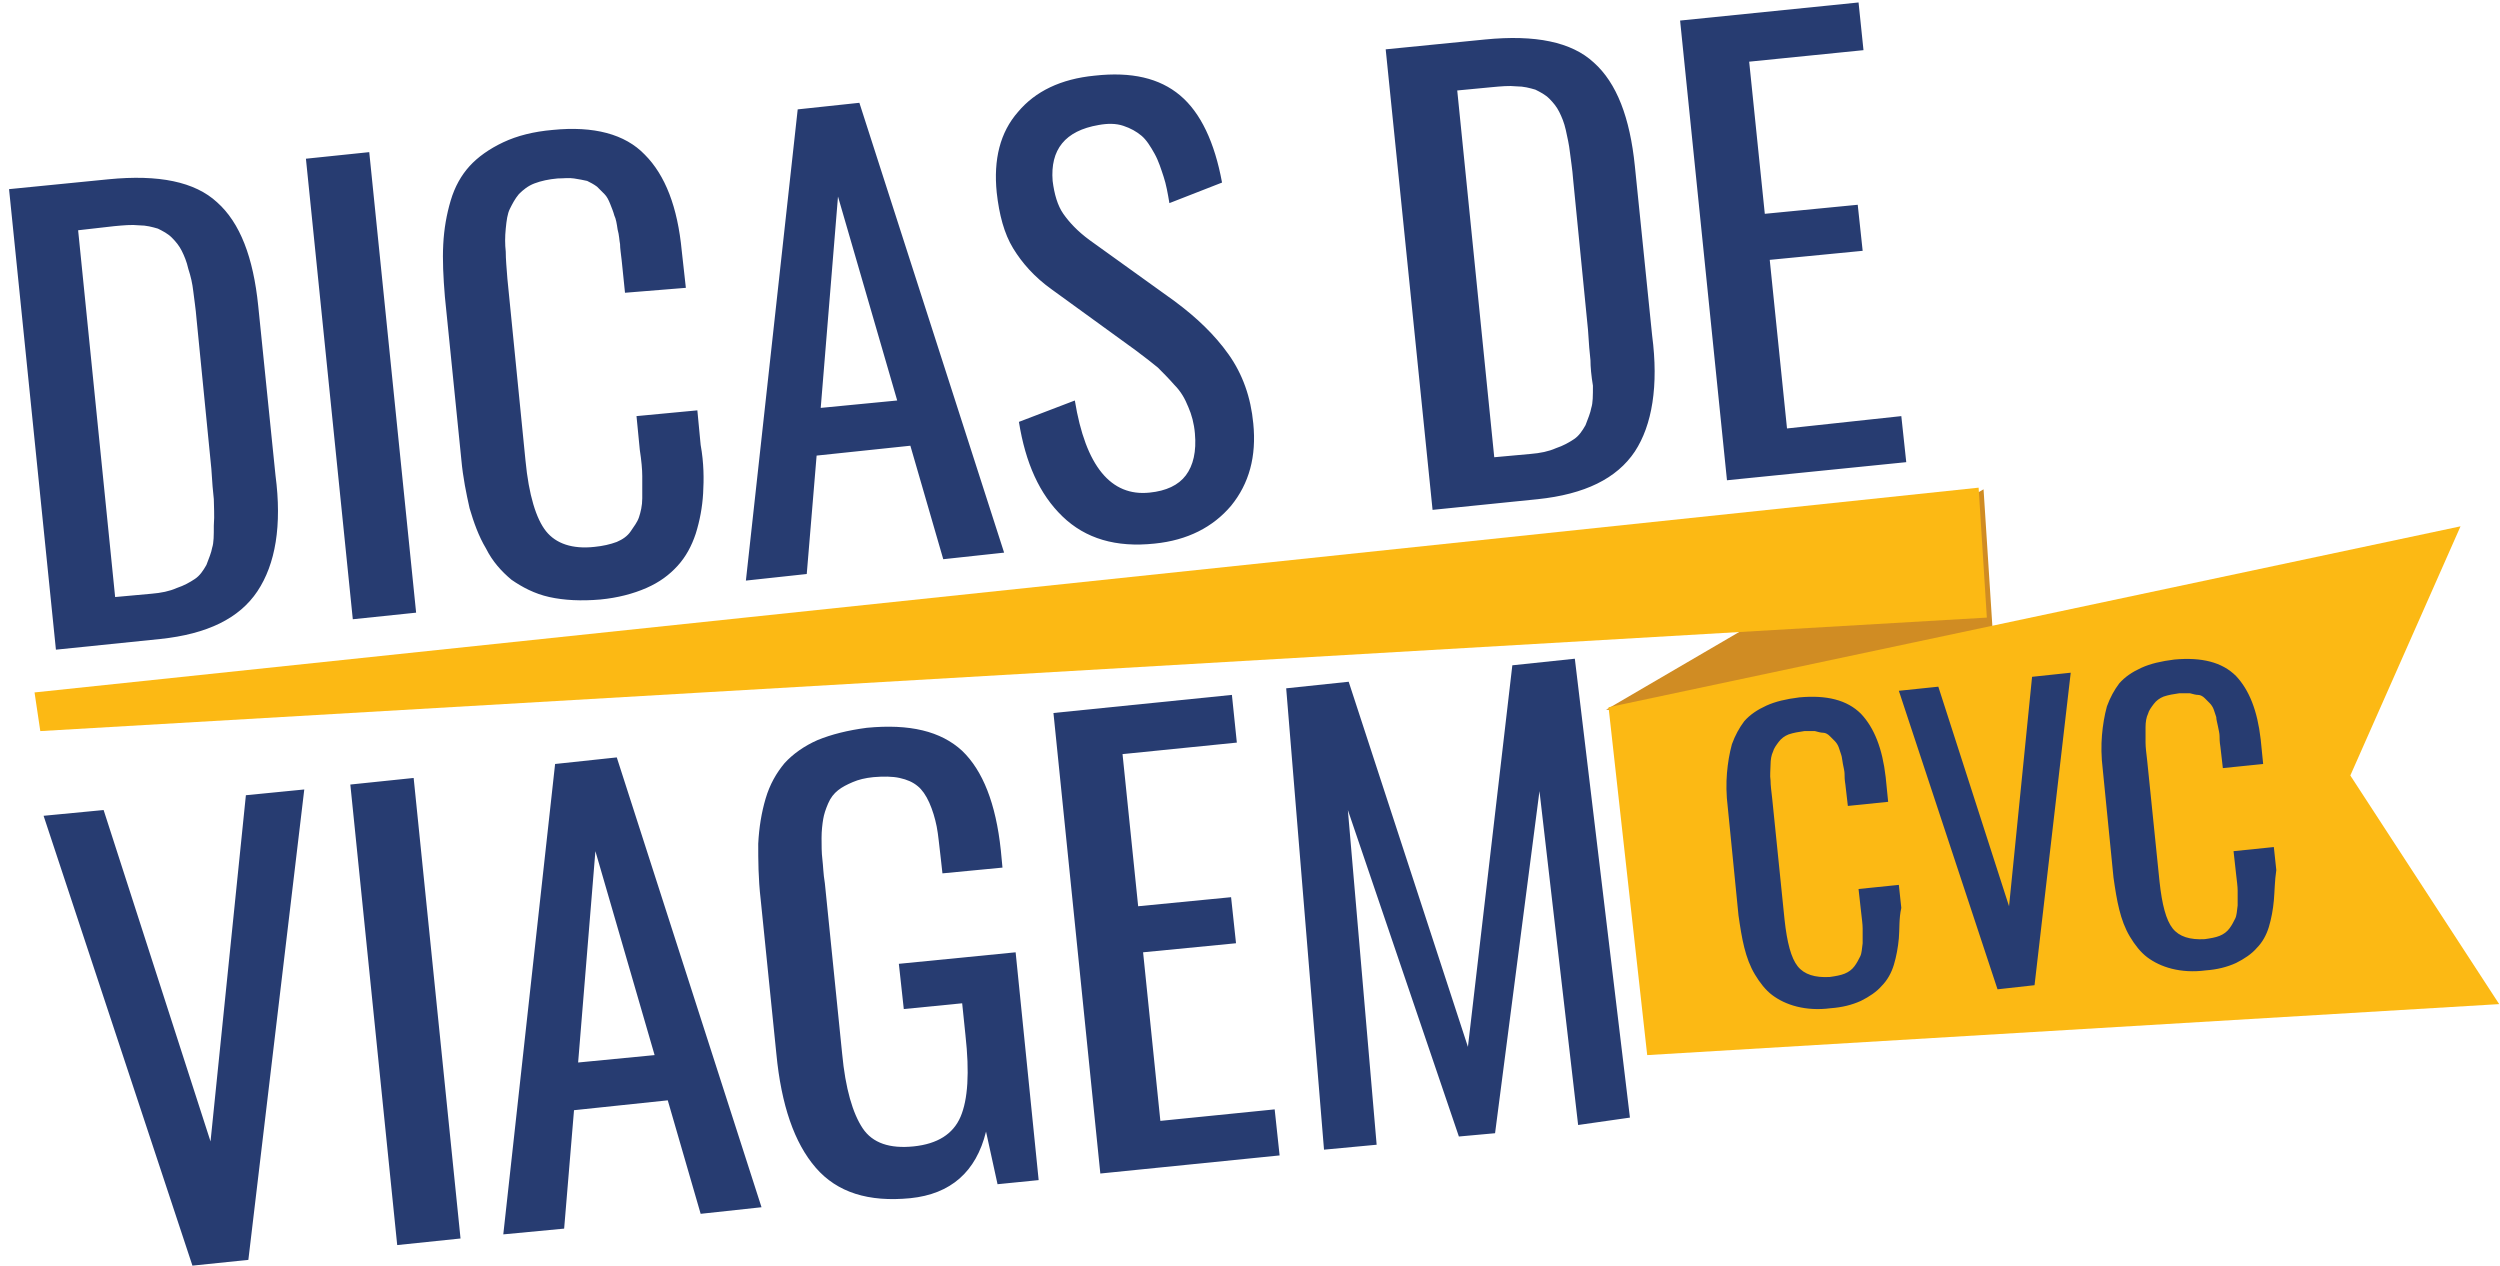 <?xml version="1.0" encoding="utf-8"?>
<!-- Generator: Adobe Illustrator 16.0.0, SVG Export Plug-In . SVG Version: 6.00 Build 0)  -->
<!DOCTYPE svg PUBLIC "-//W3C//DTD SVG 1.1//EN" "http://www.w3.org/Graphics/SVG/1.1/DTD/svg11.dtd">
<svg version="1.1" id="Layer_1" xmlns="http://www.w3.org/2000/svg" xmlns:xlink="http://www.w3.org/1999/xlink" x="0px" y="0px"
	 width="304px" height="154px" viewBox="0 0 304 154" enable-background="new 0 0 304 154" xml:space="preserve">
<polygon fill="#D08C23" enable-background="new    " points="241.2,59.5 243.1,89 195.3,86.3 "/>
<path fill="#FCB914" enable-background="new    " d="M195.6,86l4.7,42.3l103.6-6.2l-18.1-27.8L299.2,64L195.6,86z"/>
<polygon fill="#FCB914" enable-background="new    " points="4.2,84.2 240.6,59.3 241.6,75.1 4.9,88.9 "/>
<path fill="#273C71" enable-background="new    " d="M230.9,114.1c-0.1,1.1-0.3,2.2-0.6,3.2c-0.3,1-0.8,1.9-1.5,2.6
	c-0.6,0.7-1.5,1.3-2.5,1.8c-1.1,0.5-2.3,0.8-3.7,0.9c-1.5,0.2-2.9,0.1-4.1-0.2c-1.2-0.3-2.2-0.8-3-1.4c-0.8-0.6-1.5-1.5-2.1-2.5
	c-0.6-1-1-2.1-1.3-3.3c-0.3-1.2-0.5-2.5-0.7-3.9l-1.3-13.1c-0.2-1.6-0.2-3-0.1-4.2c0.1-1.2,0.3-2.4,0.6-3.5c0.4-1.1,0.9-2,1.5-2.8
	c0.7-0.8,1.6-1.4,2.7-1.9c1.1-0.5,2.4-0.8,4-1c3.3-0.3,5.8,0.3,7.5,2c1.6,1.7,2.6,4.2,3,7.7l0.3,3l-4.9,0.5l-0.3-2.6
	c-0.1-0.6-0.1-1-0.1-1.3c0-0.3-0.1-0.7-0.2-1.2c-0.1-0.5-0.1-0.8-0.2-1.1c-0.1-0.3-0.2-0.6-0.3-0.9c-0.1-0.3-0.3-0.6-0.5-0.8
	c-0.2-0.2-0.4-0.4-0.6-0.6c-0.2-0.2-0.5-0.4-0.8-0.4s-0.6-0.1-1-0.2c-0.4,0-0.8,0-1.3,0c-0.7,0.1-1.3,0.2-1.9,0.4
	c-0.5,0.2-0.9,0.5-1.2,0.9c-0.3,0.4-0.6,0.8-0.7,1.2c-0.2,0.4-0.3,1-0.3,1.6c0,0.6-0.1,1.3,0,1.9c0,0.6,0.1,1.3,0.2,2.2l1.5,14.7
	c0.3,2.8,0.8,4.7,1.6,5.7c0.8,1,2.1,1.4,3.9,1.3c0.7-0.1,1.3-0.2,1.8-0.4c0.5-0.2,0.9-0.5,1.2-0.9c0.3-0.4,0.5-0.8,0.7-1.2
	c0.2-0.4,0.2-0.9,0.3-1.6c0-0.6,0-1.2,0-1.8c0-0.5-0.1-1.2-0.2-2.1l-0.3-2.7l4.9-0.5l0.3,2.8C230.9,111.7,231,113,230.9,114.1
	L230.9,114.1z M247.4,119.8l-4.5,0.5l-12-36.3l4.8-0.5l8.6,26.7l2.8-27.9l4.7-0.5L247.4,119.8L247.4,119.8z M276.5,109.5
	c-0.1,1.1-0.3,2.2-0.6,3.2c-0.3,1-0.8,1.9-1.5,2.6c-0.6,0.7-1.5,1.3-2.5,1.8c-1.1,0.5-2.3,0.8-3.7,0.9c-1.5,0.2-2.9,0.1-4.1-0.2
	c-1.2-0.3-2.2-0.8-3-1.4c-0.8-0.6-1.5-1.5-2.1-2.5c-0.6-1-1-2.1-1.3-3.3c-0.3-1.2-0.5-2.5-0.7-3.9l-1.3-13.1c-0.2-1.6-0.2-3-0.1-4.2
	c0.1-1.2,0.3-2.4,0.6-3.5c0.4-1.1,0.9-2,1.5-2.8c0.7-0.8,1.6-1.4,2.7-1.9c1.1-0.5,2.4-0.8,4-1c3.3-0.3,5.8,0.3,7.5,2
	c1.6,1.7,2.6,4.2,3,7.7l0.3,3l-4.9,0.5l-0.3-2.6c-0.1-0.6-0.1-1-0.1-1.3c0-0.3-0.1-0.7-0.2-1.2c-0.1-0.5-0.2-0.8-0.2-1.1
	c-0.1-0.3-0.2-0.6-0.3-0.9c-0.1-0.3-0.3-0.6-0.5-0.8c-0.2-0.2-0.4-0.4-0.6-0.6c-0.2-0.2-0.5-0.4-0.8-0.4s-0.6-0.1-1-0.2
	c-0.4,0-0.8,0-1.3,0c-0.7,0.1-1.3,0.2-1.9,0.4c-0.5,0.2-0.9,0.5-1.2,0.9c-0.3,0.4-0.6,0.8-0.7,1.2c-0.2,0.4-0.3,1-0.3,1.6
	c0,0.6,0,1.3,0,1.9c0,0.6,0.1,1.3,0.2,2.2l1.5,14.7c0.3,2.8,0.8,4.7,1.6,5.7c0.8,1,2.1,1.4,3.9,1.3c0.7-0.1,1.3-0.2,1.8-0.4
	c0.5-0.2,0.9-0.5,1.2-0.9s0.5-0.8,0.7-1.2c0.2-0.4,0.2-0.9,0.3-1.6c0-0.6,0-1.2,0-1.8c0-0.5-0.1-1.2-0.2-2.1l-0.3-2.7l4.9-0.5
	l0.3,2.8C276.6,107.1,276.6,108.4,276.5,109.5L276.5,109.5z"/>
<path fill="#273C71" enable-background="new    " d="M30.2,153.2l-6.8,0.7L5.3,99.2l7.3-0.7l13,40.3l4.3-42.1l7.1-0.7L30.2,153.2
	L30.2,153.2z M48.3,151.4l-5.7-56l7.7-0.8l5.7,56L48.3,151.4L48.3,151.4z M85.2,147.6l-4-13.8l-11.4,1.2l-1.2,14.4l-7.4,0.7
	l6.3-57.2l7.5-0.8l17.6,54.7L85.2,147.6L85.2,147.6z M72.4,103.5l-2.1,25.7l9.3-0.9L72.4,103.5L72.4,103.5z M117,122l-7.1,0.7
	l-0.6-5.5l14.2-1.4l2.8,27.7l-5,0.5l-1.4-6.4c-1.2,4.9-4.3,7.6-9.2,8.1c-5.1,0.5-8.9-0.7-11.5-3.7c-2.6-3-4.2-7.6-4.8-13.9
	l-1.9-18.7c-0.3-2.6-0.3-4.8-0.3-6.8c0.1-2,0.4-3.8,0.9-5.5c0.5-1.7,1.3-3.1,2.3-4.3c1-1.1,2.4-2.1,4-2.8c1.7-0.7,3.7-1.2,6-1.5
	c5.2-0.5,9,0.4,11.6,2.8c2.5,2.4,4.1,6.4,4.7,12.1l0.2,2.1l-7.3,0.7l-0.2-1.8c-0.2-1.6-0.3-2.9-0.5-3.9c-0.2-1-0.5-2-0.9-2.9
	c-0.4-0.9-0.9-1.6-1.4-2c-0.6-0.5-1.3-0.8-2.2-1c-0.9-0.2-2-0.2-3.2-0.1c-1,0.1-1.8,0.3-2.5,0.6c-0.7,0.3-1.3,0.6-1.8,1
	c-0.5,0.4-0.9,0.9-1.2,1.6c-0.3,0.7-0.5,1.3-0.6,1.9c-0.1,0.6-0.2,1.4-0.2,2.3s0,1.8,0.1,2.6c0.1,0.8,0.1,1.7,0.3,2.9l2.1,20.7
	c0.4,4.3,1.3,7.3,2.5,9.1c1.2,1.8,3.3,2.5,6.2,2.2c2.9-0.3,4.8-1.5,5.7-3.6c0.9-2.1,1.1-5.4,0.6-9.9L117,122L117,122z M155,134.9
	l0.6,5.6l-21.8,2.2l-5.7-56l21.7-2.2l0.6,5.8l-13.9,1.4l1.9,18.5l11.3-1.1l0.6,5.6l-11.3,1.1l2.1,20.5L155,134.9L155,134.9z
	 M191.9,136.8l-4.7-40.6l-5.4,41.6l-4.4,0.4l-13.5-39.7l3.5,40.7l-6.4,0.6l-4.6-56.1l7.6-0.8l14.5,44.4l5.4-46.4l7.6-0.8l6.7,55.8
	L191.9,136.8L191.9,136.8z"/>
<path fill="#273C71" d="M31.3,71.9c-2.2,3.3-6.1,5.2-11.8,5.8L6.8,79L1.1,23l12.1-1.2c6.1-0.6,10.5,0.3,13.2,2.8
	c2.8,2.5,4.4,6.7,5,12.6l2.1,20.6C34.3,63.9,33.5,68.6,31.3,71.9L31.3,71.9z M26,60.7c-0.1-0.8-0.2-2.1-0.3-3.7l-1.8-18.2
	c-0.1-1.3-0.3-2.5-0.4-3.4c-0.1-0.9-0.3-1.8-0.6-2.7c-0.2-0.9-0.5-1.6-0.8-2.2c-0.3-0.6-0.7-1.1-1.2-1.6c-0.5-0.5-1.1-0.8-1.7-1.1
	c-0.7-0.2-1.4-0.4-2.3-0.4c-0.9-0.1-1.9,0-3,0.1L9.5,28L14,72.6l4.4-0.4c1.2-0.1,2.2-0.3,3.1-0.7c0.9-0.3,1.6-0.7,2.2-1.1
	c0.6-0.4,1-1,1.4-1.7c0.3-0.8,0.6-1.5,0.7-2.1c0.2-0.6,0.2-1.5,0.2-2.7C26.1,62.6,26,61.6,26,60.7L26,60.7z M42.9,75.3l-5.7-56
	l7.7-0.8l5.7,56L42.9,75.3L42.9,75.3z M85.5,60c-0.1,1.7-0.4,3.3-0.9,4.9c-0.5,1.5-1.2,2.8-2.2,3.9c-1,1.1-2.2,2-3.8,2.7
	c-1.6,0.7-3.5,1.2-5.6,1.4c-2.3,0.2-4.4,0.1-6.2-0.3c-1.8-0.4-3.3-1.2-4.6-2.1c-1.2-1-2.3-2.2-3.1-3.8c-0.9-1.5-1.5-3.2-2-4.9
	c-0.4-1.8-0.8-3.7-1-5.9l-2-19.8c-0.2-2.4-0.3-4.5-0.2-6.4c0.1-1.9,0.4-3.6,0.9-5.3c0.5-1.7,1.3-3.1,2.3-4.2c1-1.1,2.4-2.1,4.1-2.9
	c1.7-0.8,3.7-1.3,6-1.5c5-0.5,8.8,0.5,11.2,3c2.5,2.5,4,6.4,4.5,11.7l0.5,4.5L76,35.6l-0.4-3.9c-0.1-0.9-0.2-1.5-0.2-2
	c-0.1-0.5-0.1-1.1-0.3-1.8c-0.1-0.7-0.2-1.3-0.4-1.7c-0.1-0.4-0.3-0.9-0.5-1.4c-0.2-0.5-0.4-0.9-0.7-1.2c-0.3-0.3-0.6-0.6-0.9-0.9
	c-0.4-0.3-0.8-0.5-1.2-0.7c-0.4-0.1-1-0.2-1.6-0.3c-0.6-0.1-1.3,0-2,0c-1.1,0.1-2,0.3-2.8,0.6c-0.8,0.3-1.4,0.8-1.9,1.3
	c-0.5,0.6-0.8,1.2-1.1,1.8c-0.3,0.6-0.4,1.4-0.5,2.4c-0.1,1-0.1,1.9,0,2.8c0,0.9,0.1,2,0.2,3.3l2.2,22.1c0.4,4.2,1.3,7.1,2.5,8.6
	c1.2,1.5,3.2,2.2,5.9,1.9c1-0.1,1.9-0.3,2.7-0.6c0.7-0.3,1.3-0.7,1.7-1.3c0.4-0.6,0.8-1.1,1-1.7c0.2-0.6,0.4-1.4,0.4-2.3
	c0-1,0-1.9,0-2.7c0-0.8-0.1-1.9-0.3-3.2l-0.4-4.1l7.4-0.7l0.4,4.2C85.6,56.3,85.6,58.3,85.5,60L85.5,60z M114.7,68l-4-13.8
	l-11.4,1.2l-1.2,14.4l-7.4,0.8L97,13.3l7.5-0.8l17.6,54.7L114.7,68L114.7,68z M101.9,23.9l-2.1,25.7l9.3-0.9L101.9,23.9L101.9,23.9z
	 M149.7,61.5c-2.2,2.6-5.3,4.2-9.3,4.6c-4.7,0.5-8.4-0.6-11.2-3.3c-2.8-2.7-4.5-6.5-5.3-11.5l6.8-2.6c1.3,8,4.4,11.7,9.1,11.2
	c2-0.2,3.5-0.9,4.4-2.1c0.9-1.2,1.3-2.9,1.1-5.1c-0.1-1.2-0.4-2.3-0.8-3.2c-0.4-1-0.9-1.9-1.7-2.7c-0.7-0.8-1.4-1.5-2-2.1
	c-0.6-0.5-1.5-1.2-2.7-2.1l-10.2-7.4c-2.1-1.5-3.6-3.2-4.7-5c-1.1-1.8-1.7-4.1-2-6.8c-0.4-4,0.4-7.3,2.6-9.8c2.1-2.5,5.2-4,9.3-4.4
	c4.5-0.5,7.9,0.3,10.4,2.4c2.5,2.1,4.2,5.7,5.1,10.6l-6.4,2.5c-0.2-1.2-0.4-2.3-0.7-3.2c-0.3-0.9-0.6-1.9-1.1-2.8
	c-0.5-0.9-1-1.7-1.6-2.2c-0.6-0.5-1.3-0.9-2.2-1.2c-0.9-0.3-1.9-0.3-3-0.1c-4.1,0.7-5.9,3-5.6,6.8c0.2,1.6,0.6,3,1.3,4
	c0.7,1,1.7,2.1,3.2,3.2l10.3,7.4c2.7,2,4.9,4.1,6.6,6.5c1.7,2.4,2.7,5.2,3,8.4C152.8,55.5,151.9,58.8,149.7,61.5L149.7,61.5z
	 M198.8,54.9c-2.2,3.3-6.1,5.2-11.8,5.8L174.2,62l-5.7-56l12.1-1.2c6.1-0.6,10.5,0.3,13.2,2.8c2.8,2.5,4.4,6.7,5,12.6l2.1,20.6
	C201.7,46.9,200.9,51.7,198.8,54.9L198.8,54.9z M193.4,43.8c-0.1-0.8-0.2-2.1-0.3-3.7l-1.8-18.2c-0.1-1.4-0.3-2.5-0.4-3.4
	c-0.1-0.9-0.3-1.8-0.5-2.7c-0.2-0.9-0.5-1.6-0.8-2.2c-0.3-0.6-0.7-1.1-1.2-1.6c-0.5-0.5-1.1-0.8-1.7-1.1c-0.7-0.2-1.4-0.4-2.3-0.4
	c-0.9-0.1-1.9,0-3,0.1l-4.2,0.4l4.5,44.6l4.4-0.4c1.2-0.1,2.2-0.3,3.1-0.7c0.9-0.3,1.6-0.7,2.2-1.1c0.6-0.4,1-1,1.4-1.7
	c0.3-0.8,0.6-1.5,0.7-2.1c0.2-0.6,0.2-1.5,0.2-2.7C193.5,45.7,193.4,44.6,193.4,43.8L193.4,43.8z M231.2,50.6l0.6,5.6l-21.8,2.2
	l-5.7-55.9l21.7-2.2l0.6,5.8l-13.9,1.4l1.9,18.5l11.3-1.1l0.6,5.6l-11.3,1.1l2.1,20.5L231.2,50.6L231.2,50.6z"/>
</svg>
